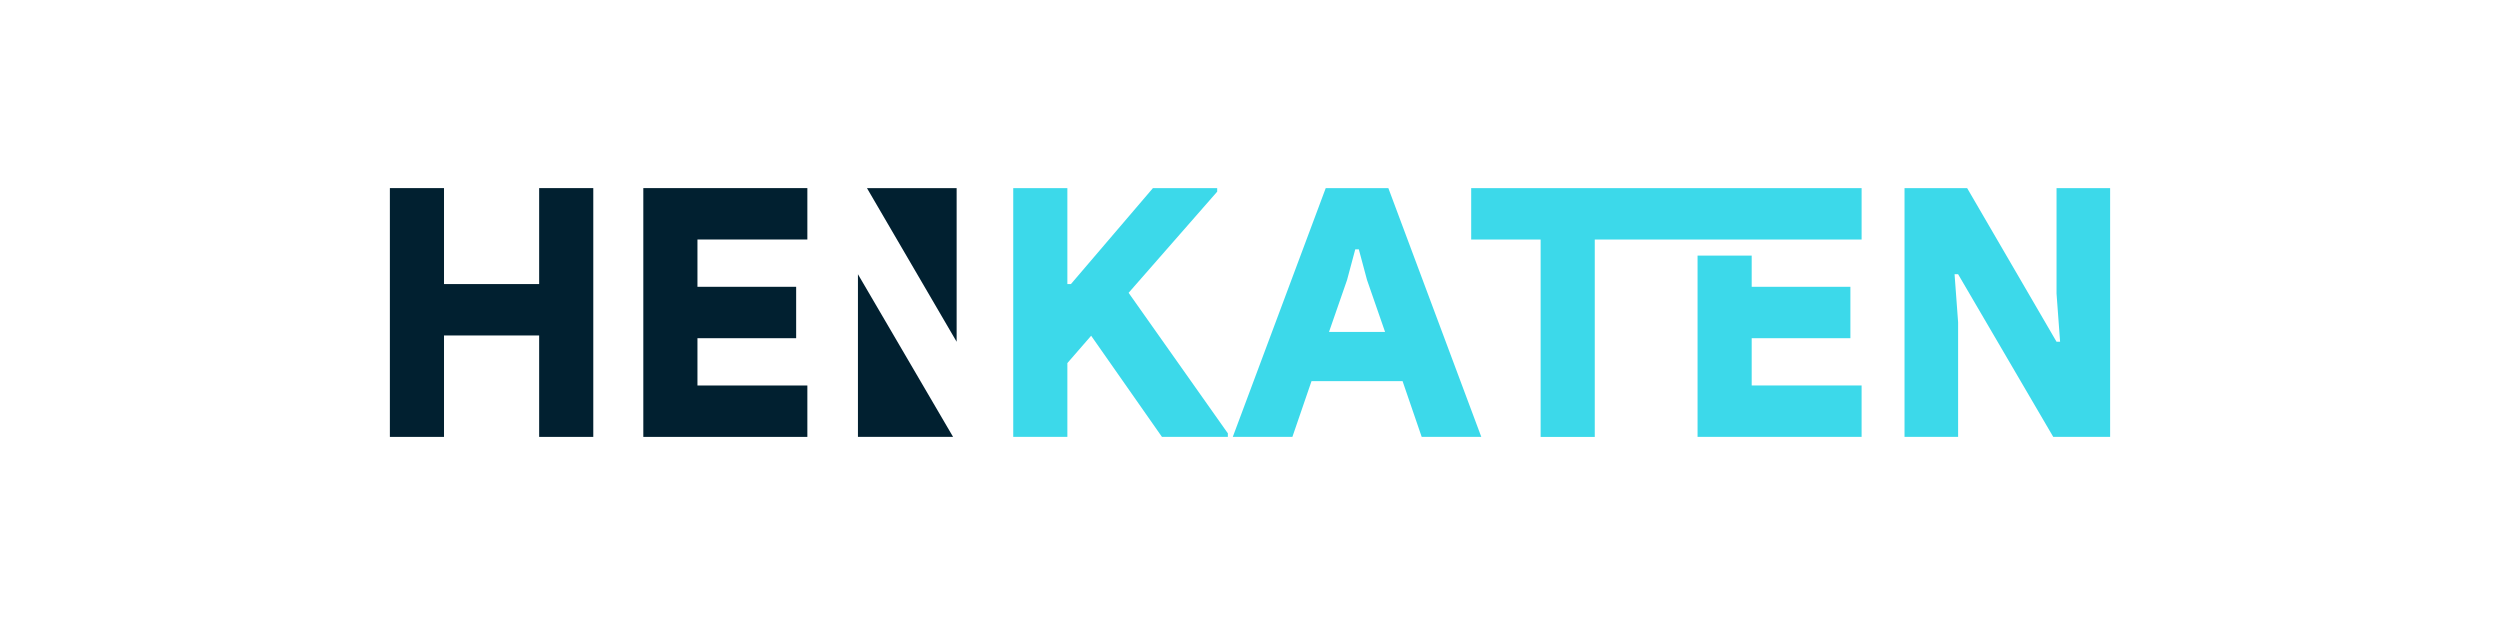 <?xml version="1.0" encoding="UTF-8"?>
<!DOCTYPE svg PUBLIC "-//W3C//DTD SVG 1.1//EN" "http://www.w3.org/Graphics/SVG/1.1/DTD/svg11.dtd">
<!-- Creator: CorelDRAW X8 -->
<svg xmlns="http://www.w3.org/2000/svg" xml:space="preserve" width="91.44mm" height="22.86mm" version="1.1" style="shape-rendering:geometricPrecision; text-rendering:geometricPrecision; image-rendering:optimizeQuality; fill-rule:evenodd; clip-rule:evenodd"
viewBox="0 0 9144 2286"
 xmlns:xlink="http://www.w3.org/1999/xlink">
 <defs>
  <style type="text/css">
   <![CDATA[
    .fil0 {fill:none}
    .fil3 {fill:#012030}
    .fil2 {fill:#012030;fill-rule:nonzero}
    .fil1 {fill:#3CD9EA;fill-rule:nonzero}
   ]]>
  </style>
 </defs>
 <g id="Layer_x0020_1">
  <rect class="fil0" width="9144" height="2286"/>
  <g id="_606808616">
   <polygon class="fil1" points="6966,688 7195,688 7522,1250 7535,1250 7522,1074 7522,688 7718,688 7718,1598 7510,1598 7162,1003 7149,1003 7162,1179 7162,1598 6966,1598 "/>
   <path class="fil1" d="M4849 688l229 0 340 910 -218 0 -70 -204 -333 0 -70 204 -218 0 340 -910zm217 526l-66 -190 -30 -112 -13 0 -30 112 -66 190 205 0z"/>
   <path class="fil1" d="M6407 935l0 114 361 0 0 188 -361 0 0 173 402 0 0 188 -600 0 0 -663 198 0zm-198 -59l-61 0 -61 0 -254 0 0 722 -198 0 0 -722 -254 0 0 -188 706 0 122 0 600 0 0 188 -313 0 -89 0 -198 0z"/>
   <polygon class="fil1" points="3706,688 3904,688 3904,1039 3917,1039 4217,688 4452,688 4452,701 4128,1071 4491,1585 4491,1598 4250,1598 3991,1228 3904,1328 3904,1598 3706,1598 "/>
   <polygon class="fil2" points="2551,876 2551,1049 2912,1049 2912,1237 2551,1237 2551,1410 2953,1410 2953,1598 2353,1598 2353,688 2953,688 2953,876 "/>
   <polygon class="fil2" points="1426,688 1624,688 1624,1039 1972,1039 1972,688 2170,688 2170,1598 1972,1598 1972,1227 1624,1227 1624,1598 1426,1598 "/>
   <g>
    <polygon class="fil3" points="3171,688 3499,1250 3499,1250 3499,1074 3499,688 "/>
    <polygon class="fil3" points="3486,1598 3138,1003 3138,1003 3138,1179 3138,1598 "/>
   </g>
  </g>
 </g>
</svg>
